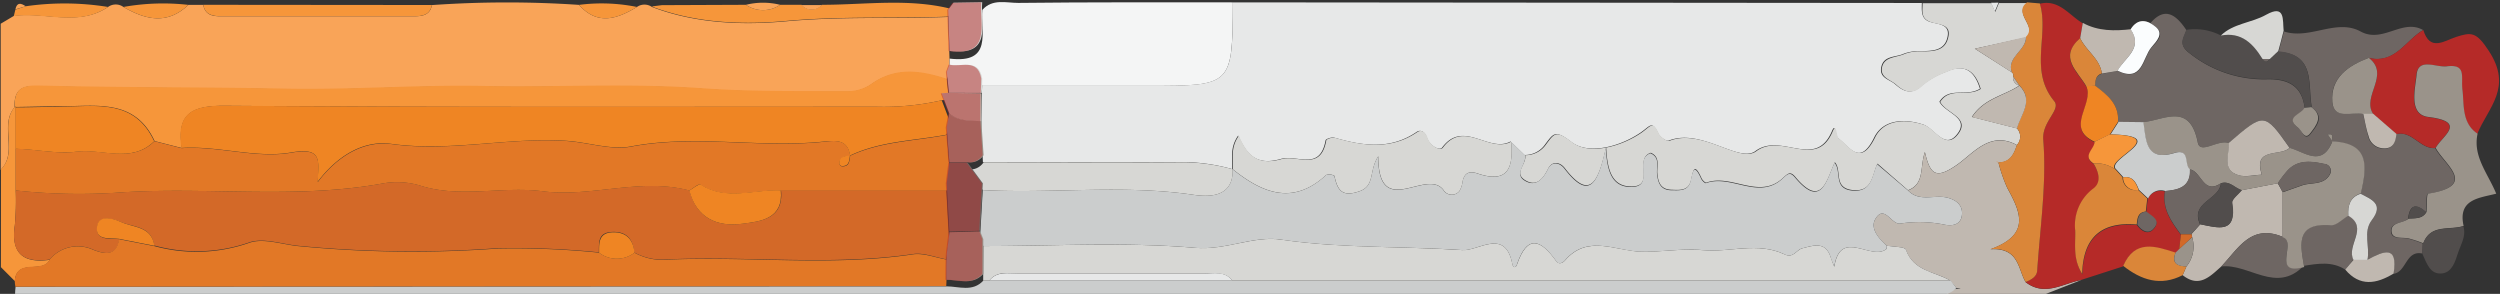 <svg class="smallRed" xmlns="http://www.w3.org/2000/svg" viewBox="0 0 359.24 42.23"><rect x="0" y="0" width="359.24" height="42.23" fill="#333333" stroke="none"/><defs><style>.cls-1{fill:#f9a458;}.cls-2{fill:#f6963a;}.cls-3{fill:#e7e8e8;}.cls-4{fill:#6e6663;}.cls-5{fill:#d7d7d4;}.cls-6{fill:#f4f5f5;}.cls-7{fill:#c0b8b0;}.cls-8{fill:#b52a28;}.cls-9{fill:#da8639;}.cls-10{fill:#9a938a;}.cls-11{fill:#514d4c;}.cls-12{fill:#cbcdcd;}.cls-13{fill:#d36928;}.cls-14{fill:#e27826;}.cls-15{fill:#ef8523;}.cls-16{fill:#fbfdfe;}.cls-17{opacity:0.48;}</style></defs><title>smallRed</title><g id="red"><path class="cls-1" d="M91.53,1a1.88,1.88,0,0,1,2.15,0c6.25,2.39,13,2.64,19.3,2.06,7.8-.71,15.53-.34,23.28-.62l.18,6c0,.64,0,1.28,0,1.92l-.4,1.06c-3.75-1.19-7.4-1.78-10.93.78a6,6,0,0,1-3.31,1c-7,0-14.07.07-20.91-.42-10.51-.76-20.94-.12-31.39-.33-9.58-.19-19.18.58-28.72.38-11.42-.23-22.83-.14-34.24-.42-2.15-.05-4.62-.48-4.44,3-2.25,2.66.54,6.42-2,9v-21L2,2.28C6.48,1.66,11.25,3.86,15.53,1a1.88,1.88,0,0,1,2.2,0C20.9,2.83,24,3.62,27.07.7H29.2c.29,1.48,1.36,1.65,2.6,1.64q13.83,0,27.65,0c1.24,0,2.32-.14,2.62-1.61A153.61,153.61,0,0,1,83.2.7C85.89,3.72,88.7,2.7,91.53,1Z"/><path class="cls-2" d="M.14,24.33c2.52-2.6-.27-6.36,2-9l.12.12c0,2,0,4,0,5.95v6a39.3,39.3,0,0,1-.13,5c-.58,4,1.22,5.47,5,4.94-1,2.06-4.75-.27-5,3.05l-2-2Z"/><path class="cls-3" d="M177.16.34l99,.09c0,1-.16,2.12.93,2.62s3.41.2,2.68,2.56c-.53,1.73-2.23,1.7-3.76,1.74a6.29,6.29,0,0,0-2.43.36c-1.13.54-2.88.25-3.24,1.89s1.2,1.8,2,2.52c1.24,1.09,2.41,1.55,3.88.11a11.7,11.7,0,0,1,3.41-1.91c2.68-1.23,4.1-.11,4.88,2.43-2,1.23-4.41-.35-5.82,1.86.77,1.61,4.29,2.22,2.65,4.52-1.84,2.58-3.34-.7-5-1.24-2.86-.94-5.77-.63-7,1.81-2.05,4.2-3.45,1.55-5.22.15-.39-.32-.32-2.33-.88-1-2.38,5.6-7.3.1-11,2.86-2.35,1.75-7.77-3.34-12.45-1.51-.34.14-1.27-.5-1.5-1-.92-1.95-1.14-1.1-2.57-.13-2.93,2-7.46,3.23-9.93,1.33-2.32-1.78-2.54-1.27-3.74.32a3.56,3.56,0,0,1-3,1.55l-2-1.94c-3.11,1.7-6.78-3.21-9.82.87-.39.52-1.84-.29-2.2-1.43-.23-.73-.83-1.24-1.47-.81-3.8,2.6-7.77,2-11.82.82-.37-.1-1.22.17-1.26.38-.81,4.49-4.09,2-6.43,2.68-3.52,1-4.9-.59-6.13-3.36-1.27,1.81-.75,3.35-.89,4.81h0a26.92,26.92,0,0,0-7.85-1c-9.31.08-18.62,0-27.94,0L141,18.41l.06-4,.07-2.09H164.9C177.09,12.33,177.09,12.33,177.16.34Z"/><path class="cls-4" d="M348.09,36.43c-2.42-.5-2.27,2.67-4.17,2.92.68-4.21-1.46-3.25-3.73-2,.41-1.89-.69-4,.63-5.72,1.78-2.33-.05-3-1.61-3.79.85-3.7,1.38-7.23-4.09-7.46-.21-.36.46-1.24-.64-1.06l.67,1c-1.52,3.76-3.95,1.53-6.13.93-3.64-5.12-3.65-5.12-8.74-.69-1.55-.57-4.11,1.69-4.46-.08-1.15-5.83-4.82-3.2-7.87-2.93l-3.61,0c.21-2.55-1.51-3.88-3.28-5.18,0-.75.06-1.5,1-1.78l2.26-.39c3.61,1.74,3.56-1.82,4.88-3.38.73-.85,1.89-1.8.66-2.87s-2.58-1.45-3.66.3l.13,0a2,2,0,0,0,2.29-.44c2.23-3,3.94-1.92,5.57.54-.39,1.16-1.23,2.07.45,3.31a17.18,17.18,0,0,0,10.95,3.75c3-.1,5.19.78,5.58,4.15-.42.94-2.94,1.32-.82,2.89.47.35.81,1.91,1.7.76s2-2.44.16-3.76c-.62-3.25.6-7.6-4.78-8,.26-1,.52-2,.77-2.93,3.7,1.23,7.51-1.89,11,0,3.21,1.76,6-1.9,9-.2-2.54,1.49-4.06,4.94-7.83,4-2.94,1.12-5.52,2.85-5.24,6.31.22,2.65,2.85,1.35,4.44,1.73.24,1.08.42,2.17.73,3.23a2.24,2.24,0,0,0,2,1.76c1.52.14,1.91-.83,2-2.07,2.3-.57,3.44,2.16,5.61,2,1.34,2.44,6.14,5.43-1.07,6.57-.21,0-.17,1.72-.25,2.64-1.45-1.3-2.34-1.06-2.57.95-.78.7-2.55.46-2.45,1.83.08,1.16,1.47.84,2.38,1a16.85,16.85,0,0,1,2.18.72Z"/><path class="cls-5" d="M219.16,22.3a3.56,3.56,0,0,0,3-1.55c1.2-1.59,1.42-2.1,3.74-.32,2.47,1.9,7,.66,9.93-1.33,1.43-1,1.65-1.82,2.57.13.23.48,1.16,1.12,1.5,1,4.68-1.83,10.1,3.26,12.45,1.51,3.72-2.76,8.64,2.74,11-2.86.56-1.34.49.67.88,1,1.77,1.4,3.17,4,5.22-.15,1.2-2.44,4.11-2.75,7-1.81,1.65.54,3.15,3.82,5,1.24,1.64-2.3-1.88-2.91-2.65-4.52,1.41-2.21,3.86-.63,5.82-1.86-.78-2.54-2.2-3.66-4.88-2.43a11.7,11.7,0,0,0-3.41,1.91c-1.47,1.44-2.64,1-3.88-.11-.82-.72-2.34-1-2-2.52s2.11-1.35,3.24-1.89a6.29,6.29,0,0,1,2.43-.36c1.53,0,3.23,0,3.76-1.74.73-2.36-1.45-2-2.68-2.56s-.92-1.64-.93-2.62l9.88,0c.18.42.37.83.56,1.25l.53-1.27,4.1,0c-2.1,1.59,1.48,3.34-.15,4.94L283.78,7l5.3,3.38a.51.51,0,0,1,.2.61,1.14,1.14,0,0,0,.89,1.29h0c-2.16,1.47-5.07,1.82-6.82,4.52l6.47,1.64a1.76,1.76,0,0,1,0,2.4c-3.9-2.15-6.35,1.31-8.75,2.93-2.92,2-3.73,1.29-4.47-1.93-.76,2.19,0,4.59-2.43,5.49l-4.39-3.82c-.77,1.65-.7,4.1-3.55,3.8s-1.5-2.82-2.57-4c-1.22,2.64-1.91,6.61-5.67,2.12-.75-.89-1.08-.5-1.85.2-3.41,3.09-7.34-.71-10.95.61-.14.05-.57-.36-.69-.64-1.07-2.38-1.21-1-1.52.33-.37,1.53-1.65,1.37-2.82,1.33-1.49-.05-1.88-1-2-2.31-.11-1,.49-2.37-.95-3-2.46.82.65,4.78-2.7,4.84-2.76.05-3.56-2.12-3.71-5.68-1.12,5-2.29,7.78-5.91,3.09-.75-1-1.88-1.06-2.41,0-.77,1.6-1.76,2.7-3.38,1.65S219.44,23.54,219.16,22.3Z"/><path class="cls-6" d="M177.16.34c-.07,12-.07,12-12.26,12H141.14c-.53-3-3-1.56-4.68-2,0-.64,0-1.28,0-1.92,6.24.77,4.42-3.84,4.7-7,1.47-1.64,3.42-1,5.16-1C156.59.3,166.87.34,177.16.34Z"/><path class="cls-7" d="M290.67,43.53c.08-1.57-9.48-.63-10.44-1.07-2.21-1,3.2-1,.9-1.07l-.9-1.08C278,39,275,39,273.87,35.89c-.15-.45-1.79-.4-2.75-.58-1.15-1-2.41-2.49-1.66-3.8,1.28-2.23,2.31.77,3.57.62a17.92,17.92,0,0,1,6.28.13c1.1.25,2.51.14,2.62-1.47.09-1.33-.83-2.05-2.09-2.38-1.87-.48-4,.68-5.67-1.05,2.43-.9,1.67-3.3,2.43-5.49.74,3.22,1.55,3.89,4.47,1.93,2.4-1.62,4.85-5.08,8.75-2.94-.44,1.34-1,2.53-2.71,2.5l-.3-.25.35.21A22.6,22.6,0,0,0,288.43,27c1.88,3.43,3.46,6.7-2.41,8.82,4.12-.26,3.93,2.83,5.06,4.73,2.75,2.12,5.34.18,8-.31"/><path class="cls-8" d="M299.07,40.22c-2.65.49-5.24,2.43-8,.31.78-.33,1.6-.74,1.66-1.65.42-6.27,1.37-12.59.87-18.79-.22-2.63,2.61-4.3,1.58-5.55-3.67-4.42-.7-9.51-2.08-14,2.79-.68,4.22,1.66,6.18,2.8-.12.73-.25,1.46-.38,2.19-3.16,2.75-.35,4.74.89,6.92,1.24,2.53-3.18,5.93,1.22,8,0,1-1.82,2-.16,3.11.76,1.2,1.21,2.68,0,3.59a6.6,6.6,0,0,0-2.62,6.07c.08,2-.35,4,1,6.23.13-5.44,2.93-7.53,7.84-7.11.61.89,1.58,1.44,2.34.63,1.18-1.25-.23-1.83-1-2.49l.21-1.88a2,2,0,0,1,2.47-1.07c-.42,2.51.92,4.36,2.29,6.21-.08.71-.17,1.43-.25,2.14a6,6,0,0,1-.51.5c-2.91-.94-5.84-1.95-7.54,1.9Z"/><path class="cls-8" d="M340.39,8.31c3.77.91,5.29-2.54,7.83-4,.95,3.12,2.95,1.59,4.7,1,2.19-.69,2.9-.78,4.71,2,3.49,5.3-.11,8.15-1.65,11.92-2.3-1.51-1.92-4.2-2.17-6.27-.23-1.86.65-3.77-2.25-3.41-1.51.19-4.11-1.3-4.34,1.2-.18,2-1.21,5.71,1.67,6.07,5.64.7,2.08,2.68,1.07,4.45-2.17.18-3.31-2.55-5.61-2L341,16.39C339.32,13.81,343.53,10.77,340.39,8.31Z"/><path class="cls-9" d="M293.11.49c1.38,4.54-1.59,9.63,2.08,14.05,1,1.25-1.8,2.92-1.58,5.55.5,6.2-.45,12.52-.87,18.79-.06.91-.88,1.32-1.66,1.65-1.13-1.9-.94-5-5.06-4.73,5.87-2.12,4.29-5.39,2.41-8.82a22.6,22.6,0,0,1-1.27-3.66l-.05,0c1.7,0,2.27-1.16,2.71-2.5a1.75,1.75,0,0,0,0-2.39c.52-2,2.47-4,.35-6.16h0L289.28,11a.51.51,0,0,0-.2-.61c-.74-2.27,2.1-3.11,2.05-5.11,1.63-1.6-1.95-3.35.15-4.94Z"/><path class="cls-10" d="M350,21.25c1-1.77,4.57-3.75-1.07-4.45-2.88-.36-1.85-4.08-1.67-6.07.23-2.5,2.83-1,4.34-1.2,2.9-.36,2,1.55,2.25,3.41.25,2.07-.13,4.76,2.17,6.27-.71,3.26,1.44,5.64,2.68,8.62-2.43.63-5.55.77-4.69,4.63-2,.68-4.73-.34-5.79,2.5a16.85,16.85,0,0,0-2.18-.72c-.91-.16-2.3.16-2.38-1-.1-1.37,1.67-1.13,2.45-1.83,1-.06,2,.06,2.57-.95.08-.92,0-2.61.25-2.64C356.1,26.68,351.3,23.69,350,21.25Z"/><path class="cls-7" d="M319.19,38.29c-1.62,1.44-3.18,3.13-5.55,1.25l.55-1.26a4.54,4.54,0,0,0,.81-4.21l-.08-.45,1.25-1.39c2.51.48,5.3,1.46,4.54-3.07-.09-.51.89-1.21,1.38-1.83l5.21-1,.71,1.26q0,3.22,0,6.45C323.44,32.12,321.6,35.78,319.19,38.29Z"/><path class="cls-2" d="M136.26,2.39c-7.75.28-15.48-.09-23.28.62-6.31.58-13,.33-19.3-2.06l.24-.06,1.2-.15L107.19.69a4.32,4.32,0,0,0,4.91,0h3.08a1.94,1.94,0,0,0,2.92,0c6.31,0,12.66-1,18.91.67Z"/><path class="cls-11" d="M327.39,7.38c5.38.41,4.16,4.76,4.78,8l-1,.11c-.39-3.37-2.56-4.25-5.58-4.15A17.18,17.18,0,0,1,314.6,7.6c-1.68-1.24-.84-2.15-.45-3.31a8.11,8.11,0,0,1,5,.82c2.94-.56,4.61,1.14,6,3.37.33.45.67.53,1,0Z"/><path class="cls-2" d="M62.07.72c-.3,1.47-1.38,1.62-2.62,1.61q-13.81,0-27.65,0c-1.24,0-2.31-.16-2.6-1.64Z"/><path class="cls-4" d="M319.19,38.29c2.41-2.51,4.25-6.17,8.8-4.27,2.18.59-1.73,5.62,3.11,4.28l-.09-.09C327.1,42.26,323.13,37.83,319.19,38.29Z"/><path class="cls-4" d="M337,38.74c-1.9-1.22-3.94-.87-6-.53l.09.09c-.55-3.15-1.28-6.35,3.84-6,.8.06,1.67-.89,2.51-1.37,3,1.79-.37,4.33.75,6.34Z"/><path class="cls-7" d="M298.91,5.48c.13-.73.26-1.46.38-2.19,2.22,1.21,4.59,1.18,7,.9l-.13,0c1.87,2.77-.88,4.08-1.88,6l-2.25.38C301.73,8.4,299.74,7.3,298.91,5.48Z"/><path class="cls-5" d="M325.12,8.48c-1.38-2.23-3.05-3.93-6-3.37,1.81-1.77,4.42-1.8,6.53-3,2.76-1.53,2.34.78,2.5,2.3-.25,1-.51,2-.77,2.93l-1.23,1.15Z"/><path class="cls-9" d="M314.19,38.28l-.55,1.26c-3.18,1.64-5.95.7-8.55-1.34,1.7-3.85,4.63-2.84,7.54-1.9C312,37.85,312.89,38.24,314.19,38.28Z"/><path class="cls-11" d="M348.18,35c1.06-2.84,3.79-1.82,5.79-2.5.44,1.4-.33,2.55-.74,3.78s-.83,2.79-2.24,3c-1.82.25-2.28-1.49-2.9-2.8Z"/><path class="cls-7" d="M337,38.74c.41-.48.82-1,1.22-1.43h2c2.27-1.22,4.41-2.18,3.73,2C341.46,40.82,339.09,41.22,337,38.74Z"/><path class="cls-2" d="M15.53,1c-4.28,2.9-9,.7-13.55,1.32.08-.31.15-.62.23-.94L3.7.9A39.1,39.1,0,0,1,15.53,1Z"/><path class="cls-2" d="M27.07.7C24,3.62,20.9,2.83,17.73,1A32.5,32.5,0,0,1,27.07.7Z"/><path class="cls-2" d="M91.53,1C88.7,2.7,85.89,3.72,83.2.7A25.6,25.6,0,0,1,91.53,1Z"/><path class="cls-1" d="M112.1.69a4.32,4.32,0,0,1-4.91,0A10.2,10.2,0,0,1,112.1.69Z"/><path class="cls-1" d="M118.1.73a1.94,1.94,0,0,1-2.92,0Z"/><path class="cls-3" d="M287.18.38l-.53,1.27c-.19-.42-.38-.83-.56-1.25Z"/><path class="cls-1" d="M95.12.74l-1.2.15Z"/><path class="cls-1" d="M3.7.9l-1.49.44C2.44.29,3,.44,3.7.9Z"/><path class="cls-12" d="M281.13,41.39c-1.67,1.65-3.79.91-5.7.91q-69.63.09-139.27.07l-134-.08c0-.36.05-.73.08-1.09L136,41.15c1.81,0,3.76.85,5.31-.84h139Z"/><path class="cls-2" d="M2.12,15.31c-.18-3.46,2.29-3,4.44-3,11.41.28,22.82.19,34.24.42,9.54.2,19.14-.57,28.72-.38,10.45.21,20.88-.43,31.39.33,6.84.49,13.93.39,20.91.42a6,6,0,0,0,3.31-1c3.53-2.56,7.18-2,10.93-.78l.3,3-1,.08a37.2,37.2,0,0,1-9.36.94c-31.29,0-62.58.09-93.87-.14-4.84,0-6.72,1.36-6,6.07l-3.91-1c-2.84-6.12-8.35-5-13.47-5-2.15,0-4.3.07-6.44.1Z"/><path class="cls-13" d="M7.13,37.3c-3.82.53-5.62-.9-5-4.94a39.41,39.41,0,0,0,.13-5,83.8,83.8,0,0,0,14.89.3c12.58-.86,25.23,1,37.72-1.28a11.48,11.48,0,0,1,5.44.26c5.84,1.89,11.79.07,17.7.84,7,.91,14-2,21.08-.11,1,4,4,5.25,7.57,4.78,2.56-.34,6-.63,5.57-4.82H136q.18,3.47.38,6.93c-.13,1-.26,2-.38,3-1.62-.27-3.3-1-4.84-.75-11.73,1.72-23.5.25-35.24.76a8.31,8.31,0,0,1-4.79-1c-.17-2-1.2-3.06-3.24-2.94s-1.8,1.6-1.84,2.93a120.44,120.44,0,0,0-14.64-.59,168.39,168.39,0,0,1-28.76-.37c-2.31-.27-4.9-1.16-6.89-.45a22.93,22.93,0,0,1-13.61.42c-.42-2.87-3.05-2.58-4.89-3.41C16,31.34,14.21,31,14,32.53c-.35,2.12,1.79,1.69,3.15,1.84-.4,2.55-2.15,2.13-3.73,1.52A5.26,5.26,0,0,0,7.13,37.3Z"/><path class="cls-14" d="M99.05,27.38C92,25.5,84.93,28.4,78,27.49c-5.91-.77-11.86,1.05-17.7-.84a11.48,11.48,0,0,0-5.44-.26c-12.49,2.26-25.14.42-37.72,1.28a83.8,83.8,0,0,1-14.89-.3v-6c2.92.06,6.08.79,8.67.43,3.73-.52,8,1.75,11.27-1.51l3.91,1c5.31-.35,10.71,1.53,15.75.65,4.39-.76,4,.95,3.8,4.24,2.88-3.82,6.66-6,10.6-5.48,8.46,1.18,16.75-1,25.14-.44,3.14.2,6.42,1.36,9.3.81,9.22-1.75,18.44.25,27.63-.69,1.54-.16,3.5-.52,3.85,2-.74.12-1.6.09-1.53,1.21a.45.45,0,0,0,.32.31c1.12.08,1.09-.78,1.21-1.52,4.4-2.07,9.24-2.1,13.9-3,.13,1.67.25,3.34.38,5-.13,1-.26,2-.38,3H112.19c-3.84-.16-7.82,1.56-11.53-.84C100.41,26.34,99.6,27.07,99.05,27.38Z"/><path class="cls-14" d="M7.13,37.3a5.26,5.26,0,0,1,6.24-1.41c1.58.61,3.33,1,3.73-1.52l5.09,1A22.93,22.93,0,0,0,35.8,34.9c2-.71,4.58.18,6.89.45a168.39,168.39,0,0,0,28.76.37,120.44,120.44,0,0,1,14.64.59,4.17,4.17,0,0,0,5.08,0,8.31,8.31,0,0,0,4.79,1c11.74-.51,23.51,1,35.24-.76,1.54-.22,3.22.48,4.84.75,0,1.28,0,2.55-.07,3.82L2.21,41.2a6.13,6.13,0,0,1-.09-.85C2.38,37,6.09,39.36,7.13,37.3Z"/><path class="cls-15" d="M22.16,20.3c-3.31,3.26-7.54,1-11.27,1.51-2.59.36-5.75-.37-8.67-.43,0-2,0-4,0-5.95,2.15,0,4.3-.08,6.45-.1C13.81,15.28,19.32,14.18,22.16,20.3Z"/><path class="cls-12" d="M274.17,27.36c1.63,1.73,3.8.57,5.67,1.05,1.26.33,2.18,1.05,2.09,2.38-.11,1.61-1.52,1.72-2.62,1.47a17.92,17.92,0,0,0-6.28-.13c-1.26.15-2.29-2.85-3.57-.62-.75,1.31.51,2.77,1.66,3.8,0,.17,0,.41-.08.49-2.18,1.72-6.58-3.07-7.47,2.53-.17-.45-.37-.89-.51-1.35-.74-2.37-2.5-1.69-4.08-1.3-.86.22-1.28,1.48-2.56.87-3.84-1.83-7.87-.25-11.69-.6-3-.29-5.91.28-8.85.22-3.67-.06-7.77-2.56-11,1.25-.41.48-1,.54-1.24.14-2.21-3.11-4.15-4-5.68.5-.15.45-.54.43-.64-.07-1-5.31-4.86-1.89-7.19-2.05-8.64-.58-17.32-.23-26-1.5-4.07-.6-7.95,1.55-12.41,1.17-10.08-.86-20.28-.26-30.43-.25l-.46-1.2.39-6.84c10.07.52,20.17-.82,30.26.67,1.81.27,5.79.61,5.64-3.67h0c4.28,3.42,8.65,5.26,13.44.83a1.49,1.49,0,0,1,1.18.12c.45,2.07,1.09,3.12,3.66,2.2,2.19-.8,1.28-2.89,2.64-5,0,9.45,7.15,1.36,9.48,5a1.41,1.41,0,0,0,2.18,0,3.42,3.42,0,0,0,.46-1.37c.26-1.28,1-1.56,2.16-1.16,4.5,1.53,5.14-1,4.82-4.57l2,1.94c.28,1.24-1.6,2.65-.09,3.62s2.61-.05,3.38-1.65c.53-1.1,1.66-1,2.41,0,3.62,4.69,4.79,1.94,5.91-3.09.15,3.56.95,5.73,3.71,5.68,3.35-.06.24-4,2.7-4.84,1.44.6.84,1.95.95,3,.15,1.31.54,2.26,2,2.31,1.17,0,2.45.2,2.82-1.33.31-1.3.45-2.71,1.52-.33.12.28.55.69.69.64,3.61-1.32,7.54,2.48,10.95-.61.77-.7,1.1-1.09,1.85-.2,3.76,4.49,4.45.52,5.67-2.12,1.07,1.21-.24,3.74,2.57,4s2.78-2.15,3.55-3.8Z"/><path class="cls-5" d="M217.15,20.36c.32,3.55-.32,6.1-4.82,4.57-1.17-.4-1.9-.12-2.16,1.16a3.42,3.42,0,0,1-.46,1.37,1.41,1.41,0,0,1-2.18,0c-2.33-3.66-9.45,4.43-9.48-5-1.36,2.1-.45,4.19-2.64,5-2.57.92-3.21-.13-3.66-2.2a1.49,1.49,0,0,0-1.18-.12c-4.79,4.43-9.16,2.59-13.44-.83.14-1.46-.38-3,.89-4.81,1.23,2.77,2.61,4.34,6.13,3.36,2.34-.65,5.62,1.81,6.43-2.68,0-.21.89-.48,1.26-.38,4,1.15,8,1.78,11.82-.82.64-.43,1.24.08,1.47.81.36,1.14,1.81,1.95,2.2,1.43C210.37,17.15,214,22.06,217.15,20.36Z"/><path class="cls-5" d="M177.13,24.32c.15,4.28-3.83,3.94-5.64,3.67-10.09-1.49-20.19-.15-30.26-.67-.74-1-1.48-2-2.21-3a2.29,2.29,0,0,0,2.32-1c9.32,0,18.63.07,27.94,0A26.92,26.92,0,0,1,177.13,24.32Z"/><path class="cls-10" d="M337.45,31c-.84.48-1.71,1.43-2.51,1.37-5.12-.39-4.39,2.81-3.84,6-4.84,1.34-.93-3.69-3.11-4.28q0-3.23,0-6.45l2.83-1c1.36-.46,3.13,0,4-1.61a1,1,0,0,0-.86-1.47c-1.81-.39-3.66-.63-5.14.85a15.72,15.72,0,0,0-1.49,1.93l-5.21,1c-1-.29-1.73-1.4-3-1-2.54,1.71-2.79-1.74-4.46-2-.94-.61.09-3.06-2.27-2.35-4.18,1.25-4-1.88-4.45-4.44,3.05-.27,6.72-2.9,7.87,2.93.35,1.77,2.91-.49,4.46.08.17,1.65-1.1,3.83,1.41,4.61,1,.32,2.23,0,3.35-.08-1.3-4,2.66-2.55,4-3.84,2.18.6,4.61,2.83,6.13-.93l0,0c5.47.23,4.94,3.76,4.09,7.46C337.66,28.32,337.36,29.54,337.45,31Z"/><path class="cls-12" d="M308,17.55c.41,2.56.27,5.69,4.45,4.44,2.36-.71,1.33,1.74,2.27,2.35.1,2.51-1.62,2.95-3.57,3.11a2,2,0,0,0-2.47,1.07l-1.32-1.24c-.41-1-.83-2-2.23-1.8l-1-1.11c-1.83-1.43,8.25-4.86-.85-5.06l1.15-1.8Z"/><path class="cls-7" d="M329,21.25c-1.32,1.29-5.28-.16-4,3.84-1.12.05-2.34.4-3.35.08-2.51-.78-1.24-3-1.41-4.61C325.37,16.13,325.38,16.13,329,21.25Z"/><path class="cls-10" d="M340.39,8.31c3.14,2.46-1.07,5.5.63,8.08l-1.43,0c-1.59-.38-4.22.92-4.44-1.73C334.87,11.16,337.45,9.43,340.39,8.31Z"/><path class="cls-15" d="M304.34,17.51l-1.15,1.8L301,20.37c-4.4-2,0-5.44-1.22-8l1.26-.07C302.83,13.63,304.55,15,304.34,17.51Z"/><path class="cls-5" d="M337.45,31c-.09-1.43.21-2.65,1.76-3.16,1.56.82,3.39,1.46,1.61,3.79-1.32,1.72-.22,3.83-.63,5.72h-2C337.08,35.3,340.42,32.76,337.45,31Z"/><path class="cls-9" d="M301.06,12.33l-1.26.07c-1.24-2.18-4.05-4.17-.89-6.92.83,1.82,2.82,2.92,3.12,5.06C301.12,10.83,301.09,11.58,301.06,12.33Z"/><path class="cls-16" d="M304.28,10.16c1-1.87,3.75-3.18,1.88-5.95,1.08-1.75,2.54-1.28,3.66-.3s.07,2-.66,2.87C307.84,8.34,307.89,11.9,304.28,10.16Z"/><path class="cls-7" d="M339.59,16.35l1.43,0,3.33,2.88c-.1,1.24-.49,2.21-2,2.07a2.24,2.24,0,0,1-2-1.76C340,18.52,339.83,17.43,339.59,16.35Z"/><path class="cls-10" d="M331.13,15.5l1-.11c1.84,1.32.65,2.7-.16,3.76s-1.23-.41-1.7-.76C328.19,16.82,330.71,16.44,331.13,15.5Z"/><path class="cls-11" d="M348.64,30.46c-.6,1-1.61.89-2.57.95C346.3,29.4,347.19,29.16,348.64,30.46Z"/><path class="cls-10" d="M335.15,20.32l-.67-1c1.1-.18.43.7.64,1.06Z"/><path class="cls-7" d="M290.19,12.31c2.12,2.18.17,4.13-.35,6.16l-6.47-1.64C285.12,14.13,288,13.78,290.19,12.31Z"/><path class="cls-7" d="M291.13,5.29c.05,2-2.79,2.84-2.05,5.11L283.78,7Z"/><path class="cls-7" d="M289.28,11l.89,1.29A1.14,1.14,0,0,1,289.28,11Z"/><path class="cls-5" d="M141.3,35.36c10.15,0,20.35-.61,30.43.25,4.46.38,8.34-1.77,12.41-1.17,8.64,1.27,17.32.92,26,1.5,2.33.16,6.18-3.26,7.19,2.05.1.5.49.52.64.07,1.53-4.48,3.47-3.61,5.68-.5.28.4.83.34,1.24-.14,3.26-3.81,7.36-1.31,11-1.25,2.94.06,5.81-.51,8.85-.22,3.82.35,7.85-1.23,11.69.6,1.28.61,1.7-.65,2.56-.87,1.58-.39,3.34-1.07,4.08,1.3.14.46.34.9.51,1.35.89-5.6,5.29-.81,7.47-2.53.1-.08.06-.32.08-.49,1,.18,2.6.13,2.75.58C275,39,278,39,280.23,40.31H177.09c-1.12-1.39-2.7-1-4.13-1q-13.34,0-26.66,0c-1.43,0-3-.43-4.14,1h-.88C141.28,38.66,141.29,37,141.3,35.36Z"/><path class="cls-9" d="M287.16,23.32l-.35-.21.3.25Z"/><path class="cls-9" d="M304,24.37l1,1.11a1.82,1.82,0,0,0,2.23,1.8l1.32,1.24-.21,1.88c-1.17.11-1.21,1-1.3,1.86-4.91-.42-7.71,1.67-7.84,7.11-1.37-2.2-.94-4.24-1-6.23a6.6,6.6,0,0,1,2.62-6.07c1.19-.91.74-2.39,0-3.59A4.76,4.76,0,0,1,304,24.37Z"/><path class="cls-4" d="M311.1,27.45c1.95-.16,3.67-.6,3.57-3.11,1.67.24,1.92,3.69,4.46,2-.18,2.37-4.47,2.69-3,5.91l-1.25,1.39-1.53,0C312,31.81,310.68,30,311.1,27.45Z"/><path class="cls-2" d="M304,24.37a4.76,4.76,0,0,0-3.18-.89c-1.66-1.13.17-2.07.16-3.11l2.17-1.06C312.29,19.51,302.21,22.94,304,24.37Z"/><path class="cls-4" d="M307.12,32.26c.09-.86.13-1.75,1.3-1.86.81.66,2.22,1.24,1,2.49C308.7,33.7,307.73,33.15,307.12,32.26Z"/><path class="cls-10" d="M314.19,38.28c-1.3,0-2.17-.43-1.56-2a6,6,0,0,0,.51-.5L315,34.07A4.54,4.54,0,0,1,314.19,38.28Z"/><path class="cls-13" d="M315,34.07l-1.86,1.73c.08-.71.17-1.43.25-2.14l1.53,0Z"/><path class="cls-4" d="M327.3,26.31a15.72,15.72,0,0,1,1.49-1.93c1.48-1.48,3.33-1.24,5.14-.85a1,1,0,0,1,.86,1.47c-.82,1.62-2.59,1.15-4,1.61l-2.83,1C327.78,27.15,327.54,26.73,327.3,26.31Z"/><path class="cls-11" d="M316.17,32.23c-1.51-3.22,2.78-3.54,3-5.91,1.23-.39,2,.72,3,1-.49.62-1.47,1.32-1.38,1.83C321.47,33.69,318.68,32.71,316.17,32.23Z"/><path class="cls-4" d="M325.12,8.48l1,0C325.79,9,325.45,8.93,325.12,8.48Z"/><path class="cls-3" d="M142.16,40.31c1.13-1.39,2.71-1,4.14-1q13.32,0,26.66,0c1.43,0,3-.43,4.13,1Z"/><path class="cls-15" d="M135.32,14.41l1.1,2.88c-.13.69-.25,1.37-.38,2.06-4.66.88-9.5.91-13.9,3h0c-.35-2.48-2.31-2.12-3.85-2-9.19.94-18.41-1.06-27.63.69-2.88.55-6.16-.61-9.3-.81-8.39-.52-16.68,1.62-25.14.44-3.94-.55-7.72,1.66-10.6,5.48.23-3.29.59-5-3.8-4.24-5,.88-10.44-1-15.75-.65-.7-4.71,1.18-6.11,6-6.07,31.29.23,62.58.1,93.87.14A37.2,37.2,0,0,0,135.32,14.41Z"/><path class="cls-15" d="M99.05,27.38c.55-.31,1.36-1,1.61-.88,3.71,2.4,7.69.68,11.53.84.42,4.19-3,4.48-5.57,4.82C103.1,32.63,100.07,31.35,99.05,27.38Z"/><path class="cls-5" d="M136.26,1.39l.75-1,4.13-.07c-.28,3.2,1.54,7.81-4.7,7Z"/><path class="cls-5" d="M136.36,13.33l-.3-3,.4-1.06c1.65.48,4.15-1,4.68,2,0,.69,0,1.39-.07,2.08Z"/><path class="cls-10" d="M141.34,22.3a2.29,2.29,0,0,1-2.32,1l-2.6,0c-.13-1.67-.25-3.34-.38-5,.13-.69.25-1.37.38-2.06,1.33,1.19,3,1,4.59,1.12Z"/><path class="cls-7" d="M141,17.41c-1.6-.09-3.26.07-4.59-1.12l-1.1-2.88,1-.08,4.71.08Z"/><path class="cls-10" d="M141.3,34.36c0,1.65,0,3.3,0,5-1.55,1.69-3.5.83-5.31.84,0-1.28,0-2.55.07-3.83.12-1,.25-2,.38-3l4.42-.11Z"/><path class="cls-4" d="M140.84,33.16l-4.42.11q-.19-3.47-.38-6.93c.12-1,.25-2,.38-3l2.6,0c.73,1,1.47,2,2.21,3Z"/><g class="cls-17"><path class="cls-8" d="M136.12,1.41l.75-1L141,.34c-.27,3.21,1.54,7.81-4.7,7Z"/><path class="cls-8" d="M136.22,13.34l-.3-3c.13-.36.27-.71.4-1.07,1.65.48,4.15-1,4.68,2,0,.7-.05,1.39-.07,2.09Z"/><path class="cls-8" d="M141.2,22.31a2.31,2.31,0,0,1-2.32,1l-2.6,0c-.13-1.67-.25-3.35-.38-5,.13-.68.26-1.37.38-2.05,1.33,1.19,3,1,4.59,1.12Z"/><path class="cls-8" d="M140.87,17.43c-1.6-.09-3.26.07-4.59-1.12-.36-1-.73-1.93-1.1-2.89l1-.08,4.71.09Z"/><path class="cls-8" d="M141.16,34.37c0,1.65,0,3.3,0,5-1.55,1.7-3.5.83-5.31.84,0-1.27,0-2.55.07-3.82.13-1,.25-2,.38-3.06l4.42-.11Z"/><path class="cls-8" d="M140.7,33.17l-4.42.11c-.13-2.31-.25-4.62-.38-6.93.13-1,.25-2,.38-3l2.6,0,2.21,3Z"/></g><path class="cls-15" d="M22.19,35.32l-5.09-1c-1.36-.15-3.5.28-3.15-1.84.26-1.57,2.08-1.19,3.35-.62C19.14,32.74,21.77,32.45,22.19,35.32Z"/><path class="cls-15" d="M91.17,36.32a4.17,4.17,0,0,1-5.08,0c0-1.33-.1-2.82,1.84-2.93S91,34.33,91.17,36.32Z"/><path class="cls-15" d="M122.14,22.33c-.12.74-.09,1.6-1.21,1.52a.45.45,0,0,1-.32-.31c-.07-1.12.79-1.09,1.53-1.21Z"/><path class="cls-2" d="M307.31,27.28a1.82,1.82,0,0,1-2.23-1.8C306.48,25.27,306.9,26.26,307.31,27.28Z"/></g></svg>
